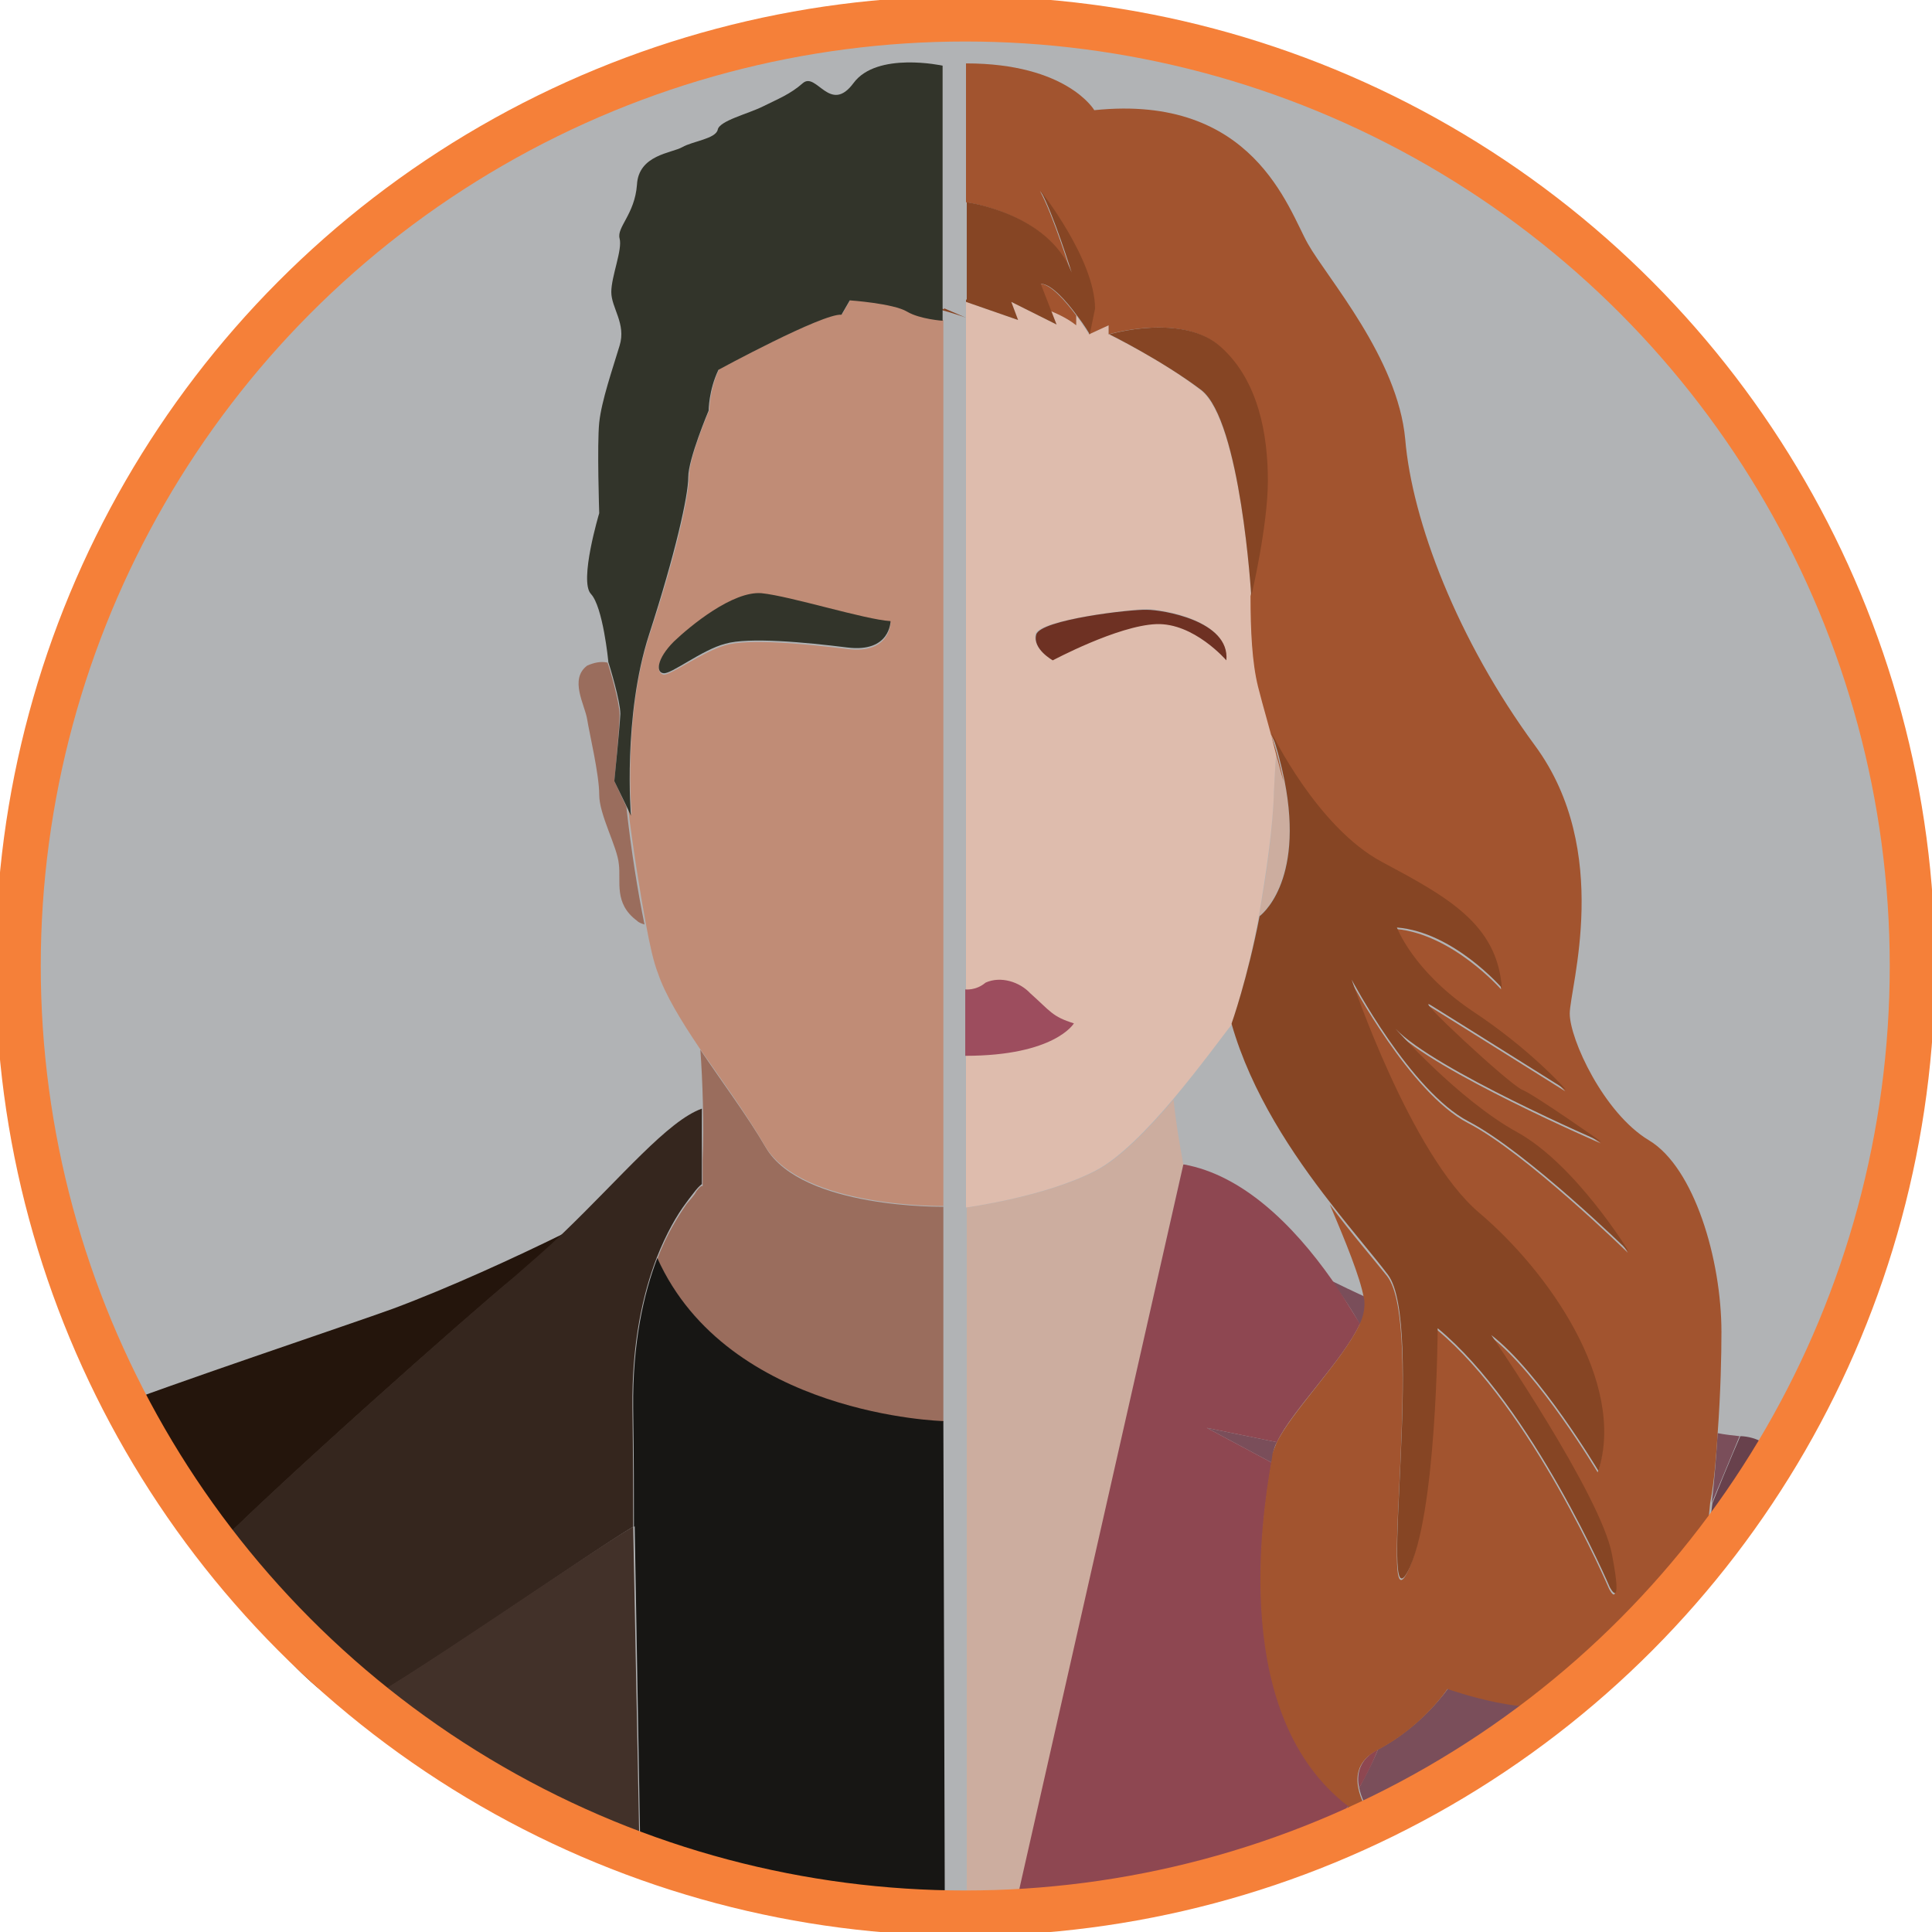 <?xml version="1.0" encoding="utf-8"?>
<!-- Generator: Adobe Illustrator 22.1.0, SVG Export Plug-In . SVG Version: 6.00 Build 0)  -->
<svg version="1.1" id="Layer_1" xmlns="http://www.w3.org/2000/svg" xmlns:xlink="http://www.w3.org/1999/xlink" x="0px" y="0px"
	 viewBox="0 0 256 256" style="enable-background:new 0 0 256 256;" xml:space="preserve">
<style type="text/css">
	.st0{fill:#B1B3B5;}
	.st1{fill:#68414C;}
	.st2{fill:#7A4E5A;}
	.st3{fill:#CCAD9F;}
	.st4{fill:#DEBCAD;}
	.st5{fill:#6E3123;}
	.st6{fill:#8E4751;}
	.st7{fill:#A2542F;}
	.st8{fill:#864524;}
	.st9{fill:#9D4D5E;}
	.st10{fill:none;}
	.st11{fill:#24150C;}
	.st12{fill:#9A6D5D;}
	.st13{fill:#C08C76;}
	.st14{fill:#32342A;}
	.st15{fill:#171614;}
	.st16{fill:#35261E;}
	.st17{fill:#423129;}
	.st18{fill:none;stroke:#F58039;stroke-width:6;stroke-miterlimit:10;}
</style>
<circle class="st0" cx="128" cy="128" r="128"/>
<path class="st0" d="M155.6,123c-0.7,0.9-3.5,4.7-6.7,8.6c0.3,2.6,0.8,5.2,1.2,7.5c6.7,1.2,12.6,6.9,17.1,13.4
	c1.2,0.6,2.4,1.2,3.8,1.8c-0.4-2.3-2.1-6.5-3.9-10.7c-4.4-5.6-9.2-12.8-11.4-20.7C155.7,122.9,155.7,123,155.6,123L155.6,123z
	 M100.6,134.6c0.2-1,0.3-2,0.4-3.1c-0.5-0.6-1-1.3-1.6-1.9C99.8,131.3,100.2,132.9,100.6,134.6z"/>
<path class="st1" d="M230.6,190.3c0,0-1.5,3.4-3.7,8.9c-0.5,4.3-1.1,8.6-1.9,12.5c4.2-4.8,8-10,11.4-15.4c-0.1-0.3-0.1-0.7-0.1-0.9
	C235.5,190.2,230.6,190.3,230.6,190.3z"/>
<path class="st2" d="M168.5,193.8c0.1-0.5,0.2-1,0.2-1.3c0.1-0.4,0.2-0.9,0.5-1.4l-9.3-1.9L168.5,193.8L168.5,193.8z M180.2,175.5
	c0.5-1,0.8-2,0.7-2.8c0-0.3-0.1-0.6-0.1-0.9c-1.5-0.7-3-1.4-4.4-2.1C177.8,171.6,179.1,173.5,180.2,175.5z M191.9,223.7
	c0,0-3.4,5-9.3,8.1c-0.7,1.7-1.6,3.4-2.5,5.1c0.5,2.5,2.5,4.8,2.5,4.8c-1.4-0.7-2.7-1.6-3.9-2.5c-2,3.2-4.4,6.3-7.1,9.2
	c12.6-4.5,24.2-11,34.6-19c1.5-2.2,2.3-4.2,2.3-4.2C203.9,228,191.9,223.7,191.9,223.7L191.9,223.7z M226.8,199.2
	c2.3-5.5,3.7-8.9,3.7-8.9c-0.9-0.1-1.9-0.2-2.9-0.4C227.4,192.9,227.2,196,226.8,199.2L226.8,199.2z"/>
<path class="st3" d="M156.8,154.3c-0.5-2.7-1-5.6-1.3-8.6c-3.3,3.9-7.1,7.8-10.2,9.4c-6.7,3.5-17.2,4.9-17.2,4.9v96
	c1.9,0,3.9-0.1,5.8-0.1L156.8,154.3L156.8,154.3z M166.8,121.4C166.8,121.4,166.9,121.4,166.8,121.4c0,0,6-4.3,3.4-17.8
	c-0.3-1.3-0.7-2.7-1.1-4c-0.1,1.6-0.2,3.4-0.3,5.3C168.7,109.4,167.9,115.7,166.8,121.4L166.8,121.4z"/>
<path class="st4" d="M142.6,43.1c-1-0.8-2.1-1.4-3.4-1.9L140,43l-6-3l0.9,2.4L128,40v120c0,0,10.5-1.4,17.2-4.9
	c3.1-1.6,6.9-5.5,10.2-9.4c3.7-4.4,6.8-8.7,7.7-9.8c0,0,0.1-0.1,0.1-0.2v-0.1c0,0,2.1-5.9,3.6-14.2c1-5.8,1.9-12,2-16.5
	c0.1-2,0.2-3.7,0.3-5.3c-0.8-2.9-1.6-5.8-2.3-8.6c-0.8-3.2-1.1-7.5-1-12c0-0.1-1.4-23.2-6.7-27.3s-12.2-7.4-12.2-7.4v-1.2l-2.6,1.2
	c0,0-0.7-1.1-1.7-2.5C142.6,41.8,142.6,43.1,142.6,43.1z M151.9,80.7c1.9,0,11,1.4,10.5,6.7c0,0-4.3-5-9.3-4.8s-13.7,4.8-13.7,4.8
	s-2.6-1.4-2.2-3.4C137.8,82.1,150,80.7,151.9,80.7z"/>
<path class="st5" d="M137.3,84.1c-0.5,1.9,2.2,3.4,2.2,3.4s8.6-4.6,13.7-4.8c5-0.2,9.3,4.8,9.3,4.8c0.5-5.3-8.6-6.7-10.5-6.7
	C150,80.7,137.8,82.1,137.3,84.1z"/>
<path class="st6" d="M180.1,236.9c1-1.7,1.8-3.4,2.5-5.1C180.1,233.1,179.7,235.1,180.1,236.9z M168.5,193.8l-8.6-4.6l9.3,1.9
	c1.9-4.1,8.8-10.9,11-15.7c-1.2-1.9-2.4-3.9-3.7-5.8c-5.2-7.4-11.9-13.9-19.6-15.3h-0.1l-23,101.6c13.2-0.6,25.9-3.2,37.8-7.5
	c2.6-3,5-6.1,7.1-9.2C163.1,227.2,167.3,200.9,168.5,193.8L168.5,193.8z"/>
<path class="st7" d="M227.6,189.9c0.4-5.5,0.5-10.3,0.5-13.4c0-9.6-3.6-21.8-9.6-25.4c-6-3.6-10.5-13.4-10.5-16.8s5.7-21.5-4.6-35.5
	S187.1,69,186.2,58.2c-1-10.8-10.3-21.3-12.9-25.9c-2.6-4.6-7.2-19.9-28.3-17.7c0,0-3.6-6.2-17-6.2v18.4c0,0,10.8,1.4,13.9,9.3
	c0,0-2.4-7.7-4.1-10.8c0,0,7.2,9.1,7.2,15.6l-0.7,3.4l2.6-1.2v1.2c0,0,9.8-2.9,14.8,1.7s6.2,11.7,6.2,17.7S165.7,79,165.7,79
	c0,4.5,0.2,8.8,1,12c0.7,2.8,1.6,5.7,2.3,8.6c0.4,1.4,0.7,2.7,1.1,4c-0.4-1.9-0.9-4-1.7-6.3c0,0,5.9,12.5,14.6,17.1
	s15.2,8.2,15.9,16.7c0,0-6.4-7.3-13.9-8c0,0,2.1,5.7,9.9,11c7.8,5.3,12.5,10.5,12.5,10.5s-15.3-9.6-17.9-11.2s10.4,10.5,12.1,11.2
	s10.5,6.9,10.5,6.9s-22.2-9.6-27.3-15c0,0,8.3,9.4,16.1,13.7s14.8,15.8,14.8,15.8s-13.6-13.3-21.2-17.2c-7.7-4-15.5-18.8-15.5-18.8
	s7.8,23.2,16.9,30.9c9.1,7.7,19.5,22.4,15.8,34.2c0,0-7.8-13.1-14.2-18c0,0,14.5,21.2,16,29.1c1.4,7.8-0.3,4.3-0.3,4.3
	s-10.2-23.9-22.8-34.3c0,0-0.2,25.1-4,32.3s2.4-33-2.6-39.4c-1.9-2.4-4.7-5.6-7.6-9.5c2.1,4.9,4,9.6,4.5,12.3
	c0.1,0.3,0.1,0.6,0.1,0.9c0,0.8-0.2,1.8-0.7,2.8c-2.3,4.8-9.1,11.6-11,15.7c-0.2,0.5-0.4,1-0.5,1.4c0,0.3-0.1,0.7-0.2,1.3
	c-1.2,7.1-5.3,33.4,10.2,45.3c1.2,0.9,2.5,1.8,3.9,2.5c0,0-2-2.3-2.5-4.8c-0.4-1.8,0-3.8,2.5-5.1c6-3.1,9.3-8.1,9.3-8.1
	s12,4.3,16.5,1.4c0,0-0.8,2.1-2.3,4.2c6.8-5.3,13.1-11.2,18.7-17.7c0.8-3.8,1.5-8.1,1.9-12.5C227.2,196,227.4,192.9,227.6,189.9
	L227.6,189.9z"/>
<path class="st7" d="M142.6,41.8c-1.4-1.9-3.4-4.2-4.8-4.2l1.4,3.6c1.2,0.5,2.4,1.1,3.4,1.9L142.6,41.8L142.6,41.8z"/>
<path class="st8" d="M128,39.7V40l6.9,2.4L134,40l6,3l-0.7-1.8l-1.4-3.6c1.4,0,3.4,2.3,4.8,4.2c1,1.3,1.7,2.5,1.7,2.5l0.7-3.4
	c0-6.5-7.2-15.6-7.2-15.6c1.7,3.1,4.1,10.8,4.1,10.8c-3.1-7.9-13.9-9.3-13.9-9.3v12.9L128,39.7z M165.8,79c0,0,2.2-9.3,2.2-15.3
	s-1.2-13.2-6.2-17.7c-5-4.6-14.8-1.7-14.8-1.7s6.9,3.4,12.2,7.4C164.4,55.8,165.8,78.9,165.8,79z M166.9,121.4
	C166.9,121.4,166.8,121.4,166.9,121.4c-1.6,8.3-3.7,14.2-3.7,14.2v0.1c2.6,9.1,8.1,17.3,13.1,23.7c3,3.9,5.8,7.1,7.6,9.5
	c4.9,6.4-1.3,46.6,2.6,39.4s4-32.3,4-32.3c12.6,10.4,22.8,34.3,22.8,34.3s1.8,3.5,0.3-4.3c-1.4-7.8-16-29.1-16-29.1
	c6.4,4.9,14.2,18,14.2,18c3.7-11.8-6.7-26.5-15.8-34.2s-16.9-30.9-16.9-30.9s7.8,14.8,15.5,18.8s21.2,17.2,21.2,17.2
	s-7-11.5-14.8-15.8s-16.1-13.7-16.1-13.7c5.1,5.4,27.3,15,27.3,15s-8.8-6.2-10.5-6.9s-14.7-12.8-12.1-11.2s17.9,11.2,17.9,11.2
	s-4.6-5.3-12.5-10.5c-7.8-5.3-9.9-11-9.9-11c7.5,0.6,13.9,8,13.9,8c-0.6-8.5-7.3-12.1-15.9-16.7s-14.6-17.1-14.6-17.1
	c0.8,2.3,1.3,4.4,1.7,6.3C172.9,117.1,166.9,121.4,166.9,121.4L166.9,121.4z"/>
<path class="st0" d="M19.8,195.3c0,0.2-0.1,0.6-0.1,0.9c4.9,7.7,10.6,14.9,16.9,21.4c-5.9-15.1-11.2-27.3-11.2-27.3
	S20.5,190.2,19.8,195.3L19.8,195.3z"/>
<path class="st0" d="M75.7,202.3c-4.6-0.5-10.3-2.1-17.1-5.1c-5.6-2.8-12.2-8.4-12.2-8.4H53l-5-0.8c0,0,18.4-7.5,19.6-15.4
	c0.6-4.5-1.1-8.6-2.2-12.1c-11.1,4.9-22.9,9.4-30,10c0,0,4.6,10.7,9.8,23.9c11.6,11.8,25.9,21.1,41.8,26.8c-4-4.5-7.4-9.4-9.6-14.5
	L75.7,202.3L75.7,202.3z"/>
<path class="st0" d="M125,144c0,0-9.2-1.2-15-4.3c-2.7-1.4-6-4.8-8.9-8.2c-0.1,1-0.3,2.1-0.4,3.1c1,5.2,1.7,10.3,1.4,13.7l18,79.4
	c1.7,0.1,3.4,0.1,5.1,0.1L125,144L125,144z"/>
<path class="st0" d="M125,104V41c0,0-1.4-0.5-3.4-1l1,1.3c-3.3-1.7-9.4,0-9.4,0c-1.5,6.8-5.6,25.6-7,29c-0.4,1.1-1.2,2.7-2.3,4.5
	c1.7,0,12.3,1.2,12.8,3c0.4,1.7-1.9,3-1.9,3s-7.5-3.9-11.9-4.2c-2.8,4.7-7,10.4-10.9,14c0,0,0.9,22.4,3.9,28.8
	c1.1,2.4,2.4,6.1,3.4,10.2c0.5,0.6,1,1.3,1.6,1.9c2.9,3.4,6.2,6.8,8.9,8.2c5.9,3.1,15,4.3,15,4.3L125,104L125,104z"/>
<path class="st0" d="M116.8,77.7c-0.4-1.7-11.1-3-12.8-3c-0.3,0.5-0.6,1.1-1,1.7c4.4,0.2,11.9,4.2,11.9,4.2S117.2,79.4,116.8,77.7z"
	/>
<path class="st0" d="M101.9,148.3c0,0.3-0.1,0.6-0.1,0.9c-1.1,7-4.2,15-4.2,15s2.5,21.1,0.9,24.6c-1.3,2.6-5.1,15.5-22.8,13.5
	l1.6,4.5c2.1,5.1,5.6,10,9.6,14.5c10.4,3.8,21.5,6,33,6.6L101.9,148.3z"/>
<path class="st0" d="M67.5,172.7c-1.1,7.8-19.6,15.4-19.6,15.4l5,0.8h-6.6c0,0,6.7,5.6,12.2,8.4c6.8,3.1,12.4,4.5,17.1,5.1
	c17.7,2,21.5-10.8,22.8-13.5c1.7-3.3-0.9-24.6-0.9-24.6s3.1-8.1,4.2-15c0.1-0.3,0.1-0.6,0.1-0.9c0.3-3.4-0.3-8.6-1.4-13.7
	c-0.3-1.7-0.7-3.4-1.1-5c-1-4.1-2.3-7.9-3.4-10.2c-3.1-6.4-3.9-28.8-3.9-28.8c3.8-3.5,8-9.4,10.9-14.2c0.3-0.6,0.7-1.1,1-1.7
	c1-1.8,1.8-3.3,2.3-4.5c1.4-3.4,5.5-22.2,7-29c1.7-12.4,11.7-13.6,11.7-13.6V11.5c-8.4,0-10.6,1.6-24,7.7S78,51.6,75.2,55.2
	c-2.8,3.7-0.9,17.6-6.2,29.3s-3.8,24,1.5,34.3s-1.9,29.3-5,34.6c-1.3,2.2-1,4.5-0.3,7.2C66.3,164.1,68.2,168.1,67.5,172.7
	L67.5,172.7z M58,184c0,0,20.3-10.7,21.1-20.5c0.9-9.9-2.3-12.9-1.9-16.2c0.4-3.2,2.5-6.6,2.5-6.6s8.4,12.8,5,23.7
	C81.4,175.2,58,184,58,184z M98.1,131l-3.3-5.5l0.9,4c-6.3-13.6-5.9-24.9-5.9-24.9s-2.9,6.9-4.9,11.8c-0.4,1.5-0.9,2.8-1.4,3.8
	c-1.2,2.5-0.2-0.1,1.4-3.8c2.1-7,3.7-17.5,3.7-17.5c-2,3.6-10.7,17.5-10.7,17.5l5-11.7l-3.6,5c0.7-10.2,12-18.6,12-18.6
	C89,104.9,98.1,131,98.1,131z M93.2,63.8l-6.9,9.4c0,0,7.5-14.2,12.8-27.4s14.7-18.9,20.1-21.3c0,0-15,21-20.5,33.2
	S90.2,83.5,81,85.8C81,85.8,89.8,76.2,93.2,63.8z"/>
<path class="st8" d="M123.6,40.2l0.5,0.7c2.3,0.6,3.9,1.2,3.9,1.2L123.6,40.2z"/>
<path class="st0" d="M113.3,41.3c0,0,5.9-1.7,9.4,0l-1-1.3l-0.4-0.6l3.8,1.6V27.6C125,27.6,114.9,28.8,113.3,41.3z M98.6,57.7
	c5.4-12.2,20.5-33.2,20.5-33.2c-5.4,2.5-14.9,8.1-20.1,21.3S86.3,73.2,86.3,73.2l6.9-9.4C89.8,76.1,81,85.7,81,85.7
	C90.3,83.5,93.2,69.9,98.6,57.7z M83.4,120.3c0.4-1,1-2.4,1.4-3.8C83.2,120.3,82.2,122.9,83.4,120.3z"/>
<path class="st0" d="M91.3,91.1c0,0-11.3,8.4-12.1,18.6l3.6-5l-5,11.7c0,0,8.8-13.8,10.7-17.4c0,0-1.6,10.5-3.7,17.5
	c2-4.9,4.9-11.8,4.9-11.8s-0.4,11.3,5.9,24.9l-0.9-4l3.3,5.5C98.1,131,89,104.9,91.3,91.1z M84.9,164.3c3.3-10.9-5-23.7-5-23.7
	s-2.1,3.4-2.5,6.6c-0.4,3.2,2.7,6.4,1.9,16.2c-0.8,9.8-21.1,20.5-21.1,20.5S81.4,175.2,84.9,164.3z"/>
<path class="st0" d="M125.1,118.8c0,0-1.2,0.2-2.4-0.8c-1.7-0.8-3.9-0.1-5.2,1.2c-2.4,2.1-2.5,2.7-5.1,3.5c0,0,2.2,3.8,12.6,3.8
	L125.1,118.8L125.1,118.8z"/>
<path class="st9" d="M127.9,131.1c0,0,1.4,0.2,2.7-0.9c2-0.9,4.5-0.1,5.9,1.4c2.7,2.4,2.9,3.1,5.8,4c0,0-2.5,4.3-14.4,4.3V131.1z"/>
<circle class="st10" cx="125" cy="116.1" r="111.9"/>
<path class="st11" d="M68,169.4c2.3-1.8,4.5-3.8,6.6-5.9c-6.3,3.1-15,7.1-22.5,9.9c-5.2,1.9-30.9,10.5-37.8,13.3
	c3.1,4.5,9,15.9,12.8,19.8C35.8,197.5,62.6,173.8,68,169.4z"/>
<path class="st12" d="M92.3,157.8c-0.3,0.6-0.8,1.1-1.3,1.7c-1.1,1.6-2.6,3.9-3.9,7.3c9.4,20.8,37.9,21.6,37.9,21.6v-28.5
	c0,0-18.7,0.3-23.5-7.8c-2.5-4.3-5.9-8.8-8.7-13c0.3,4,0.5,10.1,0.3,14.5v3.6C93,157,92.7,157.3,92.3,157.8L92.3,157.8z M81.4,103.5
	c0,0,0.7-6.9,0.7-8.8c0-1.7-1.4-6.4-1.6-6.9c-0.9-0.2-1.8,0-2.7,0.4c-2.4,1.8-0.3,5.2,0,7.1s1.6,7.3,1.6,10s2.4,6.9,2.6,9.2
	c0.3,2.3-0.7,5.2,2.4,7.5c0.3,0.3,0.7,0.4,1,0.5c-0.9-4.4-1.8-10-2.4-15.6L81.4,103.5z"/>
<path class="st13" d="M125,159.8V42.4c0,0-2.9-0.2-4.7-1.2c-1.7-1-7.6-1.5-7.6-1.5l-1.1,1.9c-2.4-0.2-16.3,7.3-16.3,7.3
	C94,51.6,94,54.3,94,54.3s-2.7,6.3-2.7,8.8c0,2.5-1.6,10-5.2,20.9s-2.4,24-2.4,24l-0.5-1.1c0.7,5.7,1.6,11.3,2.4,15.6
	c0.5,2.7,1,5,1.6,6.5c0.9,2.7,3,6.2,5.5,9.9c2.9,4.2,6.2,8.7,8.7,13C106.3,160.1,125,159.8,125,159.8L125,159.8z M89.3,85.2
	c2.3-2.1,7.7-6.7,11.6-6.4c3.8,0.3,13.7,3.5,17.1,3.7c0,0,0,4.2-5.7,3.5s-13.1-1.4-16.2-0.5s-7.2,4-8.2,3.9
	C86.9,89.1,87,87.3,89.3,85.2z"/>
<path class="st14" d="M87.9,89.2c1,0.2,5.1-3.1,8.2-3.9c3.1-0.9,10.6-0.2,16.2,0.5c5.7,0.7,5.7-3.5,5.7-3.5
	c-3.4-0.2-13.2-3.3-17.1-3.7c-3.8-0.3-9.4,4.3-11.6,6.4C87,87.3,86.9,89.1,87.9,89.2z"/>
<path class="st14" d="M81.4,103.5l1.7,3.5l0.5,1.1c0,0-1.1-13.2,2.4-24s5.2-18.4,5.2-20.9c0-2.4,2.7-8.8,2.7-8.8s0-2.7,1.3-5.4
	c0,0,13.8-7.5,16.3-7.3l1.1-1.9c0,0,5.8,0.4,7.6,1.5c1.7,1,4.7,1.2,4.7,1.2V8.7c0,0-8.7-1.9-11.8,2.3c-3.1,4.2-4.9-1.5-6.7,0
	c-1.7,1.5-3.3,2.1-5.3,3.1s-5.8,1.9-6,3.1c-0.3,1.2-3.3,1.5-4.7,2.3c-1.4,0.8-5.8,1-6,5c-0.3,3.9-2.7,5.6-2.3,7.1
	c0.4,1.5-1.1,5-1.1,7.1c0,2.1,2,4.2,1.1,7.1c-0.9,3-2.4,7.3-2.7,10.2c-0.3,2.9,0,12,0,12s-2.7,9-1.1,10.7s2.3,8.9,2.3,8.9v0.1
	c0.2,0.6,1.6,5.2,1.6,6.9C82.1,96.6,81.4,103.5,81.4,103.5z"/>
<path class="st15" d="M125,188.3c0,0-28.5-0.7-37.9-21.6c-1.8,4.7-3.3,11.2-3.2,19.9c0.1,6.8,0.1,11.9,0.1,15.7c0,0,0.1,0,0.1-0.1
	l0.8,46.2c12.7,5,25.8,7.4,40.3,7.4L125,188.3z"/>
<path class="st16" d="M83.9,202.3c0-3.8,0-8.9-0.1-15.7c-0.1-8.7,1.4-15.2,3.2-19.9c1.3-3.3,2.7-5.7,3.9-7.3c0.5-0.7,1-1.3,1.3-1.7
	c0.4-0.5,0.8-0.8,0.8-0.8v-10c-4.5,1.6-10.6,9-18.4,16.5c-2.1,2-4.3,3.9-6.6,5.9c-5.5,4.5-32.4,28.3-41.1,37.3
	c6.6,7,11,14.9,19.3,20C52.4,223.8,78.6,205.4,83.9,202.3z"/>
<path class="st17" d="M83.9,202.3c-5.3,3-31.4,21.3-37.6,24.2c5.6,3.4,32.2,19.5,38.5,22L83.9,202.3C84,202.3,84,202.3,83.9,202.3
	L83.9,202.3z"/>
<circle class="st18" cx="127.9" cy="128" r="125.5"/>
</svg>
